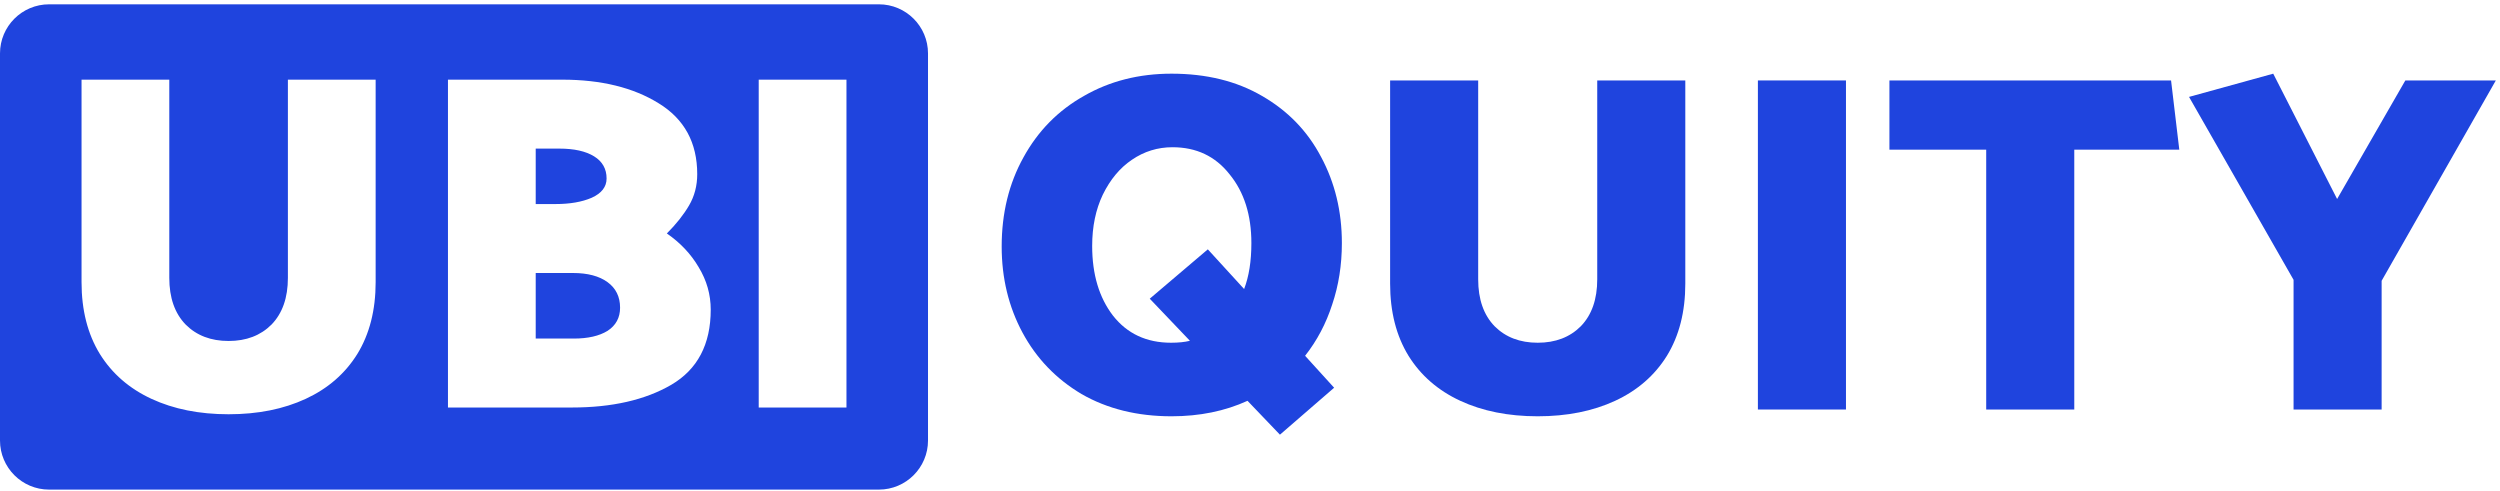 <svg width="509" height="100" viewBox="0 0 509 100" fill="none" xmlns="http://www.w3.org/2000/svg">
<path fill-rule="evenodd" clip-rule="evenodd" d="M10 0.879C4.477 0.879 0 5.356 0 10.879V89.683C0 95.206 4.477 99.683 10 99.683H178.942C184.464 99.683 188.942 95.206 188.942 89.683V10.879C188.942 5.356 184.464 0.879 178.942 0.879H10ZM16.602 16.219V57.447C16.602 63.14 17.845 68.016 20.332 72.073C22.819 76.065 26.32 79.108 30.836 81.202C35.351 83.296 40.586 84.343 46.541 84.343C52.497 84.343 57.732 83.296 62.248 81.202C66.763 79.108 70.264 76.065 72.751 72.073C75.238 68.016 76.481 63.14 76.481 57.447V16.219H58.615V56.563C58.615 60.621 57.503 63.795 55.278 66.085C53.053 68.31 50.141 69.423 46.541 69.423C42.942 69.423 40.03 68.31 37.805 66.085C35.58 63.795 34.468 60.621 34.468 56.563V16.219H16.602ZM116.433 82.969C124.613 82.969 131.354 81.431 136.655 78.355C142.021 75.214 144.704 70.11 144.704 63.042C144.704 59.966 143.886 57.087 142.25 54.404C140.679 51.721 138.52 49.43 135.771 47.532C137.669 45.635 139.174 43.737 140.287 41.839C141.399 39.941 141.955 37.814 141.955 35.459C141.955 29.045 139.338 24.235 134.102 21.029C128.932 17.822 122.388 16.219 114.47 16.219H91.205V82.969H116.433ZM113.881 30.256C116.891 30.256 119.247 30.779 120.949 31.826C122.65 32.874 123.501 34.379 123.501 36.342C123.501 38.043 122.486 39.352 120.458 40.268C118.494 41.119 116.04 41.545 113.096 41.545H109.071V30.256H113.881ZM116.629 55.582C119.64 55.582 121.996 56.203 123.697 57.447C125.399 58.69 126.249 60.424 126.249 62.65C126.249 64.678 125.399 66.249 123.697 67.361C121.996 68.408 119.705 68.932 116.826 68.932H109.071V55.582H116.629ZM172.34 16.219V82.969H154.474V16.219H172.34Z" fill="#1F44DE"/>
<path d="M273.205 49.484C273.205 53.95 272.548 58.121 271.235 61.997C269.987 65.872 268.147 69.353 265.717 72.44L271.629 78.943L260.594 88.5L253.993 81.603C249.395 83.705 244.239 84.756 238.524 84.756C231.562 84.756 225.453 83.245 220.198 80.224C215.009 77.137 211.003 72.966 208.178 67.711C205.354 62.456 203.942 56.611 203.942 50.174C203.942 43.408 205.42 37.365 208.375 32.045C211.331 26.659 215.436 22.488 220.691 19.532C225.946 16.511 231.89 15 238.524 15C245.618 15 251.759 16.511 256.948 19.532C262.203 22.554 266.21 26.692 268.968 31.946C271.793 37.201 273.205 43.047 273.205 49.484ZM238.426 69.78C239.936 69.78 241.217 69.649 242.268 69.386L234.09 60.814L245.914 50.765L253.303 58.844C254.288 56.282 254.781 53.162 254.781 49.484C254.781 43.769 253.303 39.106 250.347 35.493C247.457 31.815 243.582 29.976 238.721 29.976C235.7 29.976 232.941 30.83 230.445 32.538C228.015 34.18 226.044 36.544 224.533 39.631C223.088 42.653 222.366 46.134 222.366 50.075C222.366 55.855 223.778 60.584 226.603 64.263C229.493 67.941 233.434 69.78 238.426 69.78Z" fill="#1F44DE"/>
<path d="M283.028 16.379V57.76C283.028 63.474 284.276 68.368 286.772 72.44C289.268 76.447 292.782 79.501 297.314 81.603C301.846 83.705 307.101 84.756 313.078 84.756C319.055 84.756 324.31 83.705 328.842 81.603C333.374 79.501 336.888 76.447 339.384 72.44C341.88 68.368 343.128 63.474 343.128 57.76V16.379H325.197V56.873C325.197 60.946 324.08 64.131 321.847 66.43C319.613 68.663 316.69 69.78 313.078 69.78C309.465 69.78 306.542 68.663 304.309 66.43C302.076 64.131 300.959 60.946 300.959 56.873V16.379H283.028Z" fill="#1F44DE"/>
<path d="M375.839 83.377V16.379H357.907V83.377H375.839Z" fill="#1F44DE"/>
<path d="M442.028 16.379H384.686V30.468H404.391V83.377H422.323V30.468H443.703L442.028 16.379Z" fill="#1F44DE"/>
<path d="M484.9 83.377V57.169L508.152 16.379H489.728L475.836 40.518L462.83 15L445.687 19.729L466.969 56.972V83.377H484.9Z" fill="#1F44DE"/>
</svg>

